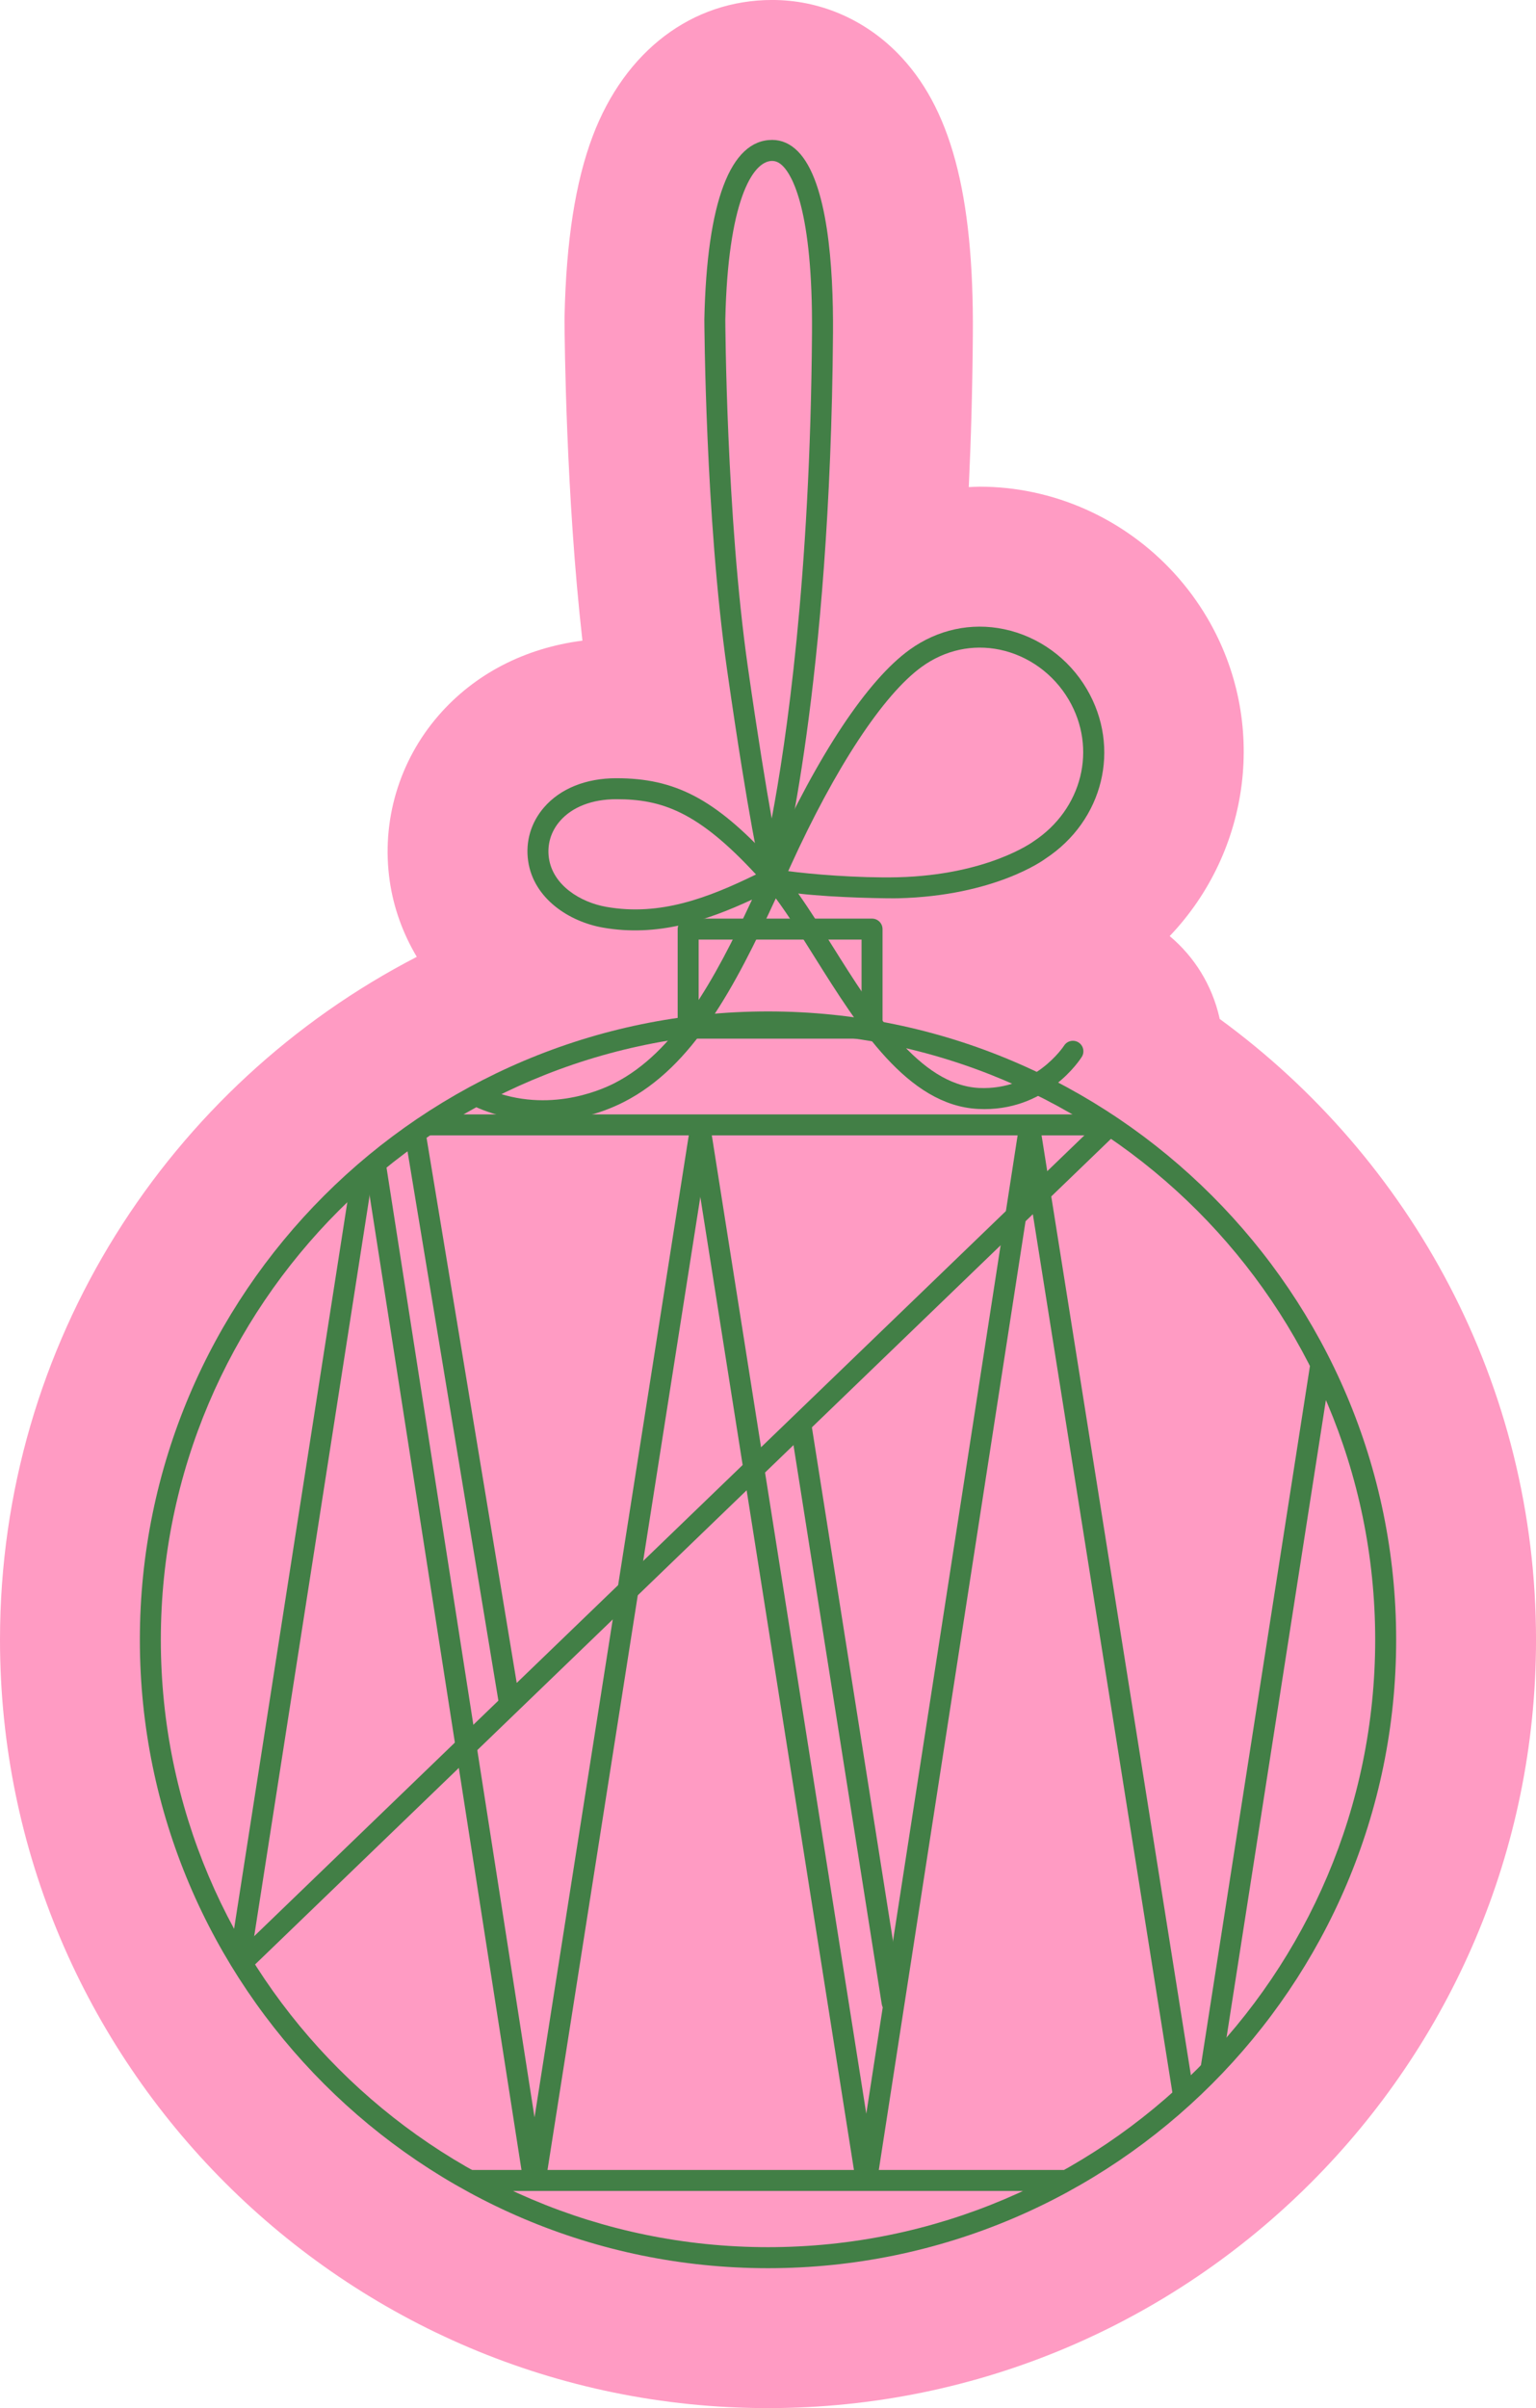 <svg xmlns="http://www.w3.org/2000/svg" width="689.27" height="1080" viewBox="0 0 689.27 1080"><g id="a"/><g id="b"><g id="c"><g id="d"><path d="M0 735.42C0 925.42 154.6 1080 344.64 1080s344.64-154.58 344.64-344.58c0-114.31-56.01-215.74-141.97-278.45-.05-.21-.06-.42-.11-.63-3.33-14.49-11.15-27.18-22.31-36.52 36.17-37.9 44.32-95.92 16.93-142.57-17.06-29.02-45.59-49.61-78.3-56.49-7.86-1.65-15.9-2.49-23.89-2.49-1.64.0-3.27.12-4.9.19.99-21.19 1.66-44.08 1.83-68.74.44-63.07-10.04-101.94-34.01-126.1-15.15-15.24-35.04-23.63-56.02-23.63-35.98.0-66.09 22.82-80.55 61.04-7.78 20.58-11.92 47.04-12.64 80.89l-.02 1.71c.05 8.57.65 78.56 8.04 143.69-25.76 3.29-48.36 14.87-64.62 33.62-17.71 20.42-25.68 47.41-21.87 74.06 1.75 12.26 5.99 23.76 12.16 34.13C76.08 486.45.0 602.19.0 735.42" fill="#ff9bc3"/><g><g><path d="M391.32 465.82h-82.51c-2.6.0-4.71-2.11-4.71-4.71v-44.42c0-2.6 2.11-4.71 4.71-4.71h82.51c2.6.0 4.71 2.11 4.71 4.71v44.42c0 2.6-2.11 4.71-4.71 4.71zm-77.8-9.42h73.1v-35h-73.1v35z" fill="#427f46"/><g><path d="M243.99 502.83c-10.67.0-21.24-2.18-30.93-6.55-2.36-1.07-3.42-3.86-2.35-6.23 1.07-2.35 3.83-3.41 6.23-2.35 27.08 12.25 51.82 1.65 58.75-1.89 27.24-13.9 44.86-46.05 61.8-82.36-20.56 9.53-42.6 16.86-67.02 12.55-14.91-2.63-31.03-12.89-33.47-29.88-1.25-8.75 1.29-17.29 7.16-24.05 7.3-8.42 18.81-13.05 32.41-13.05 26.35.0 44.13 9.24 69.21 36.36.07-.16.14-.31.21-.46 21.24-46.72 43.33-79.94 62.19-93.53 12.56-9.05 27.61-12.32 42.44-9.2 15.45 3.25 28.97 13.04 37.09 26.87 15.43 26.28 7.45 58.97-18.58 76.05-.68.52-22.7 16.66-66.02 17.75-3.13.12-27.96-.15-44.92-2.13 5.1 7.2 10.19 15.32 15.46 23.72 18.28 29.13 38.99 62.15 65.73 63.49 24.99 1.1 37.96-18.75 38.09-18.95 1.37-2.2 4.29-2.87 6.49-1.49 2.2 1.37 2.87 4.28 1.49 6.49-.63 1.01-15.97 24.94-46.54 23.35-31.63-1.58-53.74-36.81-73.23-67.89-6.03-9.61-11.82-18.84-17.54-26.56-18.3 39.67-37.07 75.46-68.16 91.32-11.27 5.75-23.68 8.64-35.97 8.64zm32.57-144.4c-10.83.0-19.81 3.48-25.3 9.81-4.05 4.67-5.81 10.55-4.95 16.55 1.77 12.32 14.22 19.9 25.78 21.93 24.14 4.25 45.66-4.05 67.16-14.53-26.13-28.31-42.32-33.76-62.69-33.76zm77.14 32.26c9.94 1.35 31.12 3.15 49.17 2.75 40.34-1.01 60.65-15.89 60.85-16.04 22-14.45 28.72-41.71 15.87-63.59-6.78-11.55-18.05-19.72-30.91-22.43-12.2-2.55-24.62.14-35 7.64-17.3 12.47-38.85 45.19-59.12 89.78-.29.63-.57 1.25-.85 1.88z" fill="#427f46"/><path d="M346.1 395.09h-.05c-2.15-.03-4.01-1.5-4.52-3.59-.22-.89-5.45-22.52-15.25-91.06-9.81-68.63-10.2-156.29-10.21-157.17 1.13-52.71 11.65-80.52 30.45-80.52 4.26.0 8.14 1.73 11.51 5.12 13.41 13.51 15.97 51.73 15.77 81.41-1.12 158.82-22.94 241.51-23.16 242.32-.56 2.05-2.42 3.48-4.54 3.48zm.42-322.92c-9 0-19.92 18.64-21.04 71.19.0.76.4 87.78 10.11 155.76 4.58 32.01 8.18 53.83 10.71 67.97 6.46-34.06 17.3-107.28 18.08-217.87h0c.39-55.19-8.98-70.63-13.03-74.7-1.56-1.58-3.15-2.34-4.83-2.34z" fill="#427f46"/></g></g><g><g><path d="M344.64 1017.25c-155.43.0-281.88-126.43-281.88-281.82s126.45-281.82 281.88-281.82 281.88 126.43 281.88 281.82-126.45 281.82-281.88 281.82zm0-554.23c-150.24.0-272.47 122.2-272.47 272.4s122.22 272.4 272.47 272.4 272.47-122.2 272.47-272.4-122.22-272.4-272.47-272.4z" fill="#427f46"/><path d="M497.54 509.2H193c-2.6.0-4.71-2.11-4.71-4.71s2.11-4.71 4.71-4.71H497.54c2.6.0 4.71 2.11 4.71 4.71s-2.11 4.71-4.71 4.71z" fill="#427f46"/><path d="M476.95 982.61H211.38c-2.6.0-4.71-2.11-4.71-4.71s2.11-4.71 4.71-4.71H476.95c2.6.0 4.71 2.11 4.71 4.71s-2.11 4.71-4.71 4.71z" fill="#427f46"/><g><path d="M108.09 880.84c-.24.0-.49-.02-.73-.06-2.57-.4-4.33-2.81-3.93-5.38l54.37-348.69c.4-2.57 2.82-4.26 5.38-3.93 2.57.4 4.33 2.81 3.93 5.38l-54.37 348.69c-.36 2.32-2.37 3.98-4.65 3.98z" fill="#427f46"/><path d="M240.32 981.83c-.24.0-.49-.02-.74-.06-2.57-.4-4.32-2.81-3.92-5.38l73.91-470.32c.4-2.56 2.8-4.3 5.38-3.92 2.57.4 4.32 2.81 3.92 5.38l-73.91 470.32c-.36 2.32-2.36 3.98-4.64 3.98z" fill="#427f46"/><path d="M543.63 931.37c-.24.0-.49-.02-.73-.06-2.57-.4-4.33-2.81-3.93-5.38l48.98-314.09c.4-2.57 2.82-4.27 5.38-3.93 2.57.4 4.33 2.81 3.93 5.38l-48.98 314.09c-.36 2.32-2.37 3.98-4.65 3.98z" fill="#427f46"/><path d="M389.11 981.13c-.24.0-.48-.02-.73-.06-2.57-.4-4.33-2.8-3.93-5.37l72.56-468.85c.4-2.56 2.8-4.3 5.37-3.93 2.57.4 4.33 2.8 3.93 5.37l-72.56 468.85c-.36 2.32-2.36 3.99-4.65 3.99z" fill="#427f46"/></g><g><path d="M531.06 944.47c-2.27.0-4.27-1.65-4.64-3.97l-69.01-434.12c-.41-2.57 1.34-4.98 3.91-5.39 2.58-.45 4.97 1.34 5.39 3.91l69.02 434.12c.41 2.57-1.34 4.98-3.91 5.39-.25.04-.5.06-.75.06z" fill="#427f46"/><path d="M388.52 981.45c-2.28.0-4.28-1.65-4.64-3.97l-74.3-470.32c-.41-2.57 1.34-4.98 3.91-5.38 2.57-.41 4.98 1.35 5.38 3.91l74.3 470.32c.41 2.57-1.34 4.98-3.91 5.38-.25.04-.5.06-.74.06z" fill="#427f46"/><path d="M239.31 981.34c-2.28.0-4.28-1.66-4.65-3.98l-70.79-454c-.4-2.57 1.36-4.97 3.93-5.38 2.56-.36 4.97 1.36 5.38 3.93l70.79 454c.4 2.57-1.36 4.97-3.93 5.38-.25.04-.49.06-.73.06z" fill="#427f46"/></g></g><path d="M110.58 882.95c-1.23.0-2.47-.49-3.39-1.44-1.81-1.87-1.75-4.85.12-6.65L493.64 502.41c1.87-1.81 4.86-1.75 6.65.12 1.81 1.87 1.75 4.85-.12 6.65L113.84 881.63c-.91.88-2.09 1.32-3.27 1.32z" fill="#427f46"/><path d="M400.32 902.82c-2.28.0-4.28-1.65-4.64-3.97l-40.93-259.11c-.41-2.57 1.34-4.98 3.91-5.38 2.6-.44 4.98 1.34 5.38 3.91l40.93 259.11c.41 2.57-1.34 4.98-3.91 5.38-.25.04-.5.06-.74.06z" fill="#427f46"/><path d="M228.59 768.49c-2.26.0-4.26-1.63-4.64-3.94l-42.13-254.55c-.42-2.56 1.31-4.98 3.88-5.41 2.5-.44 4.98 1.3 5.41 3.88l42.13 254.55c.42 2.56-1.31 4.98-3.88 5.41-.26.05-.52.07-.77.07z" fill="#427f46"/></g></g></g></g></g></svg>